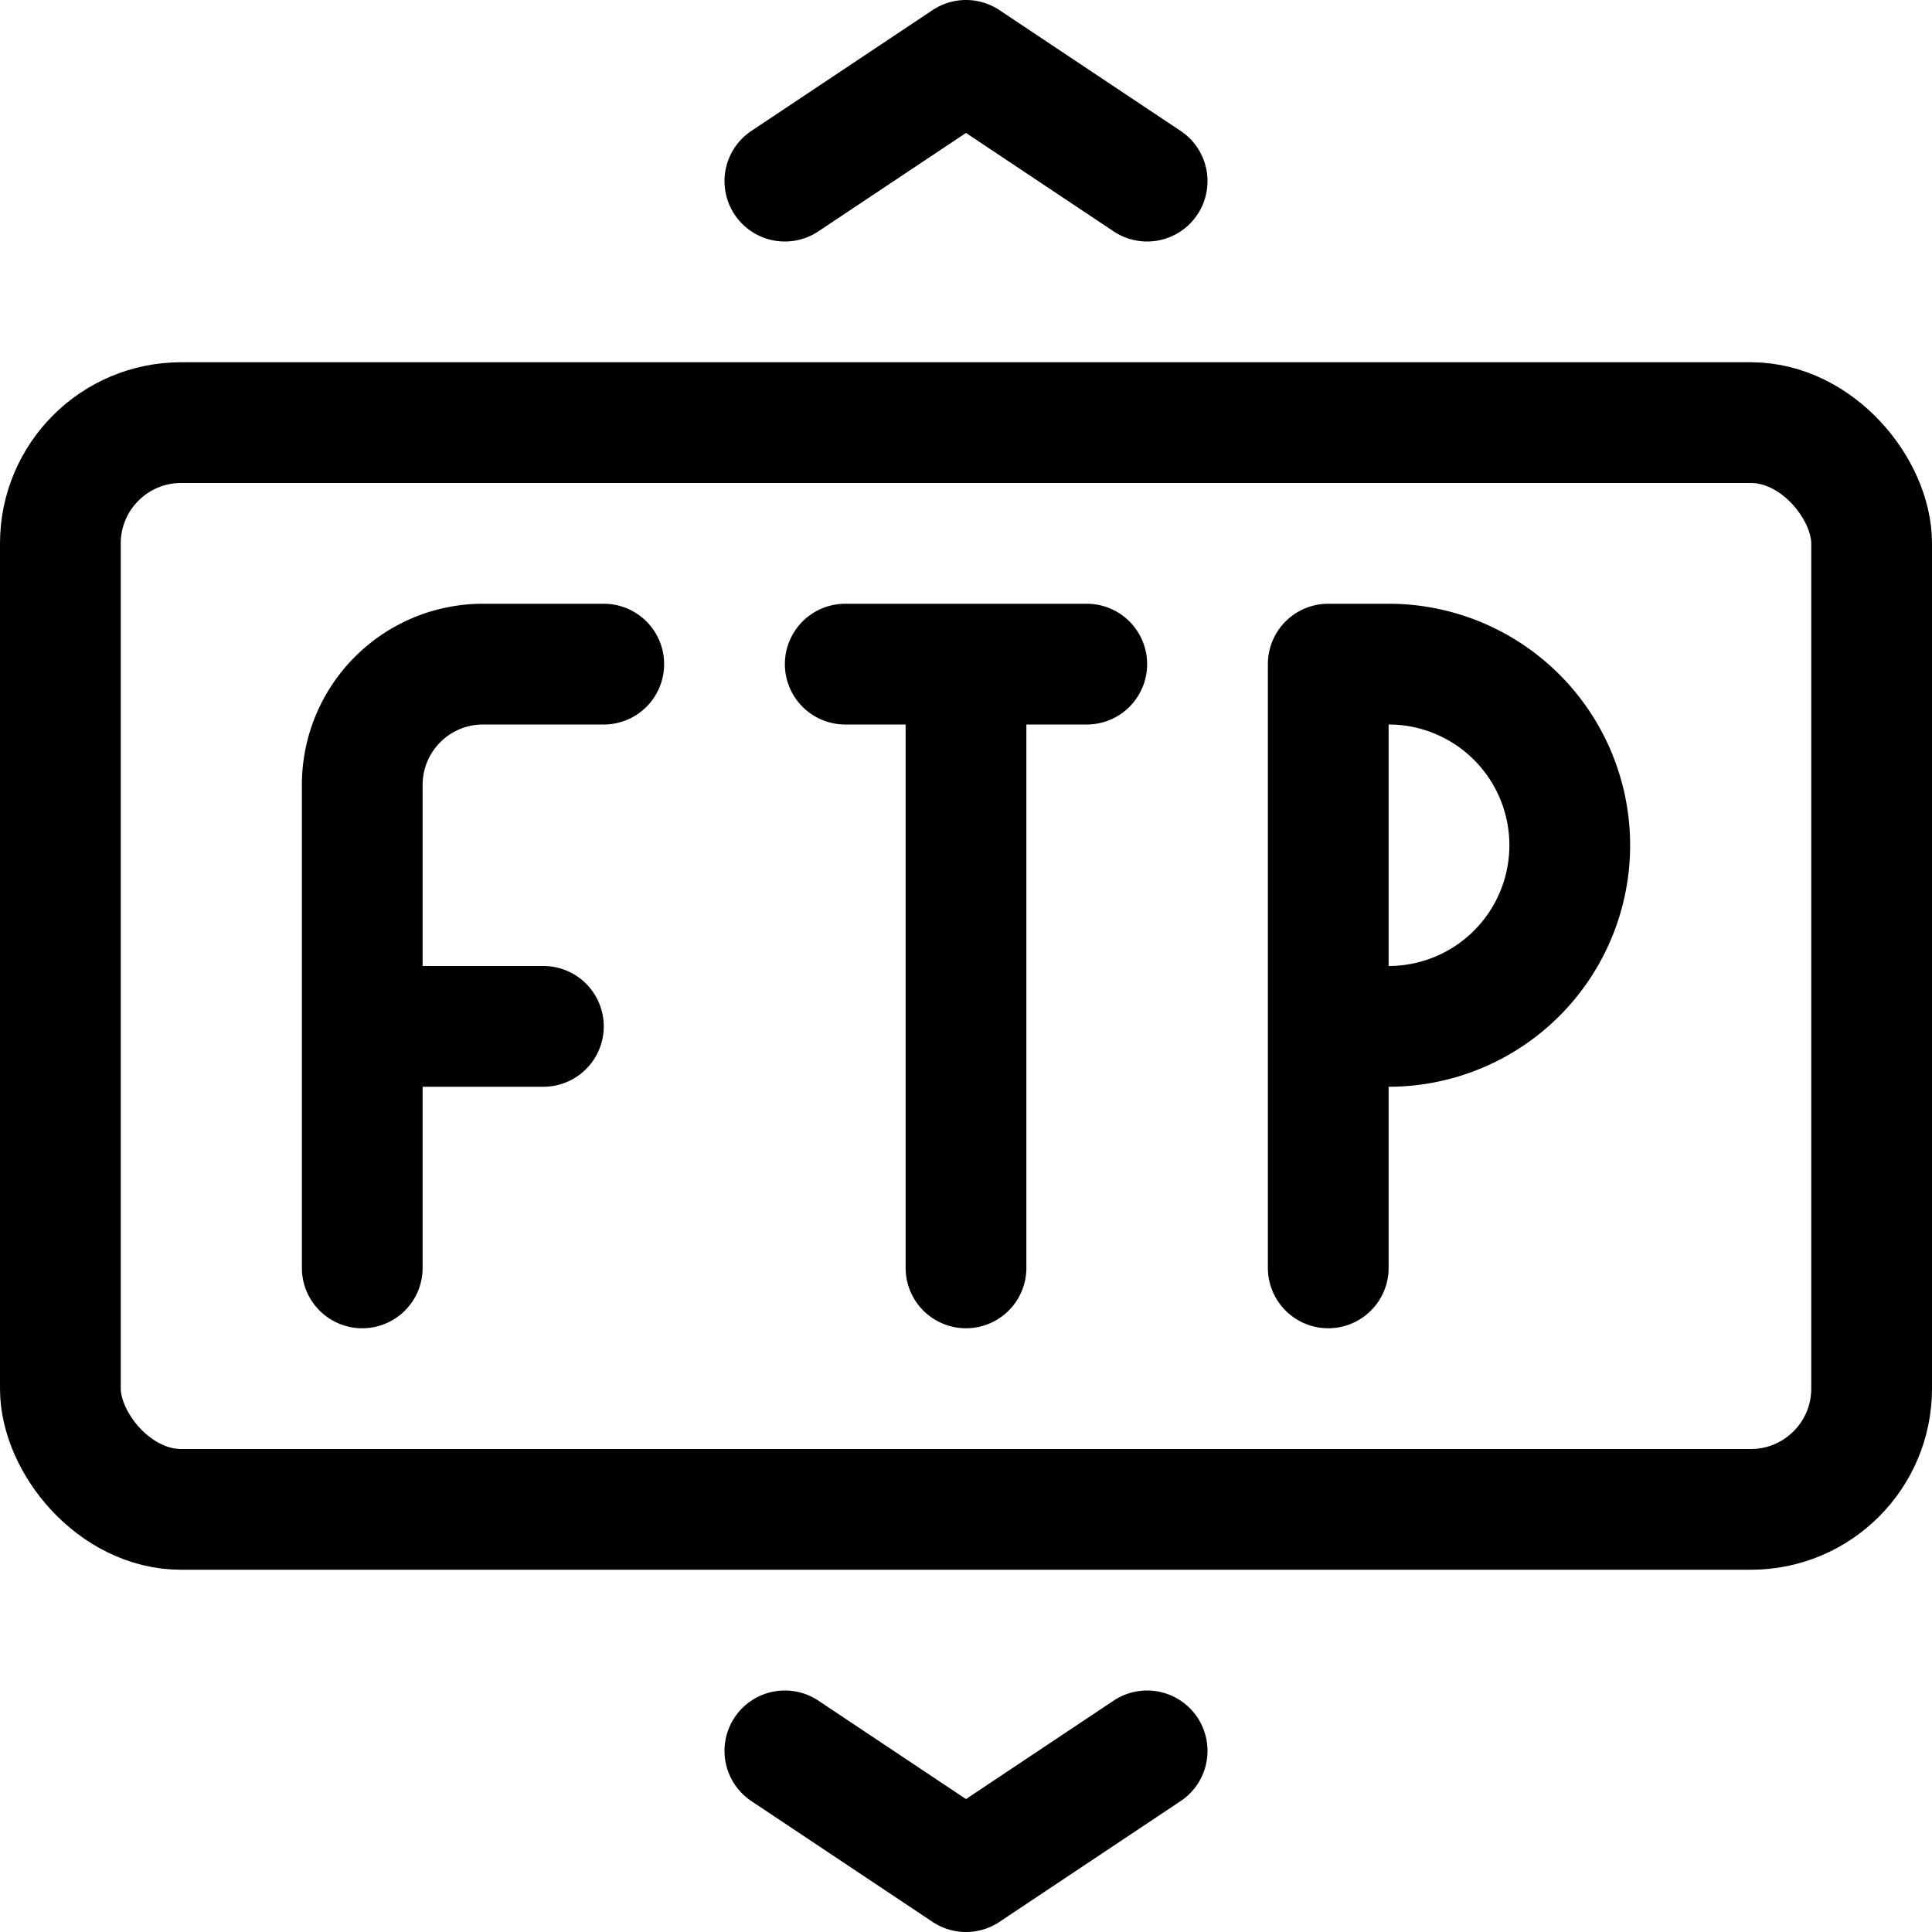 <svg xmlns="http://www.w3.org/2000/svg" viewBox="0 0 24 24" width="24" height="24"><defs><style>.a{fill:none;stroke:#000;stroke-linecap:round;stroke-linejoin:round;stroke-width:1.5px}</style></defs><title>data-transfer-ftp</title><rect class="a" x=".75" y="5.25" width="22.5" height="13.5" rx="1.5" ry="1.5"/><path class="a" d="M4.5 15.75v-6A1.5 1.5 0 0 1 6 8.25h1.5m-3 4.5h2.25m5.25 3v-7.5m-1.5 0h3m3 7.5v-7.5m0 0h.75a2.25 2.25 0 0 1 0 4.5h-.75m-6.75 9l2.25 1.5 2.25-1.5m0-19.5L12 .75l-2.25 1.5"/></svg>